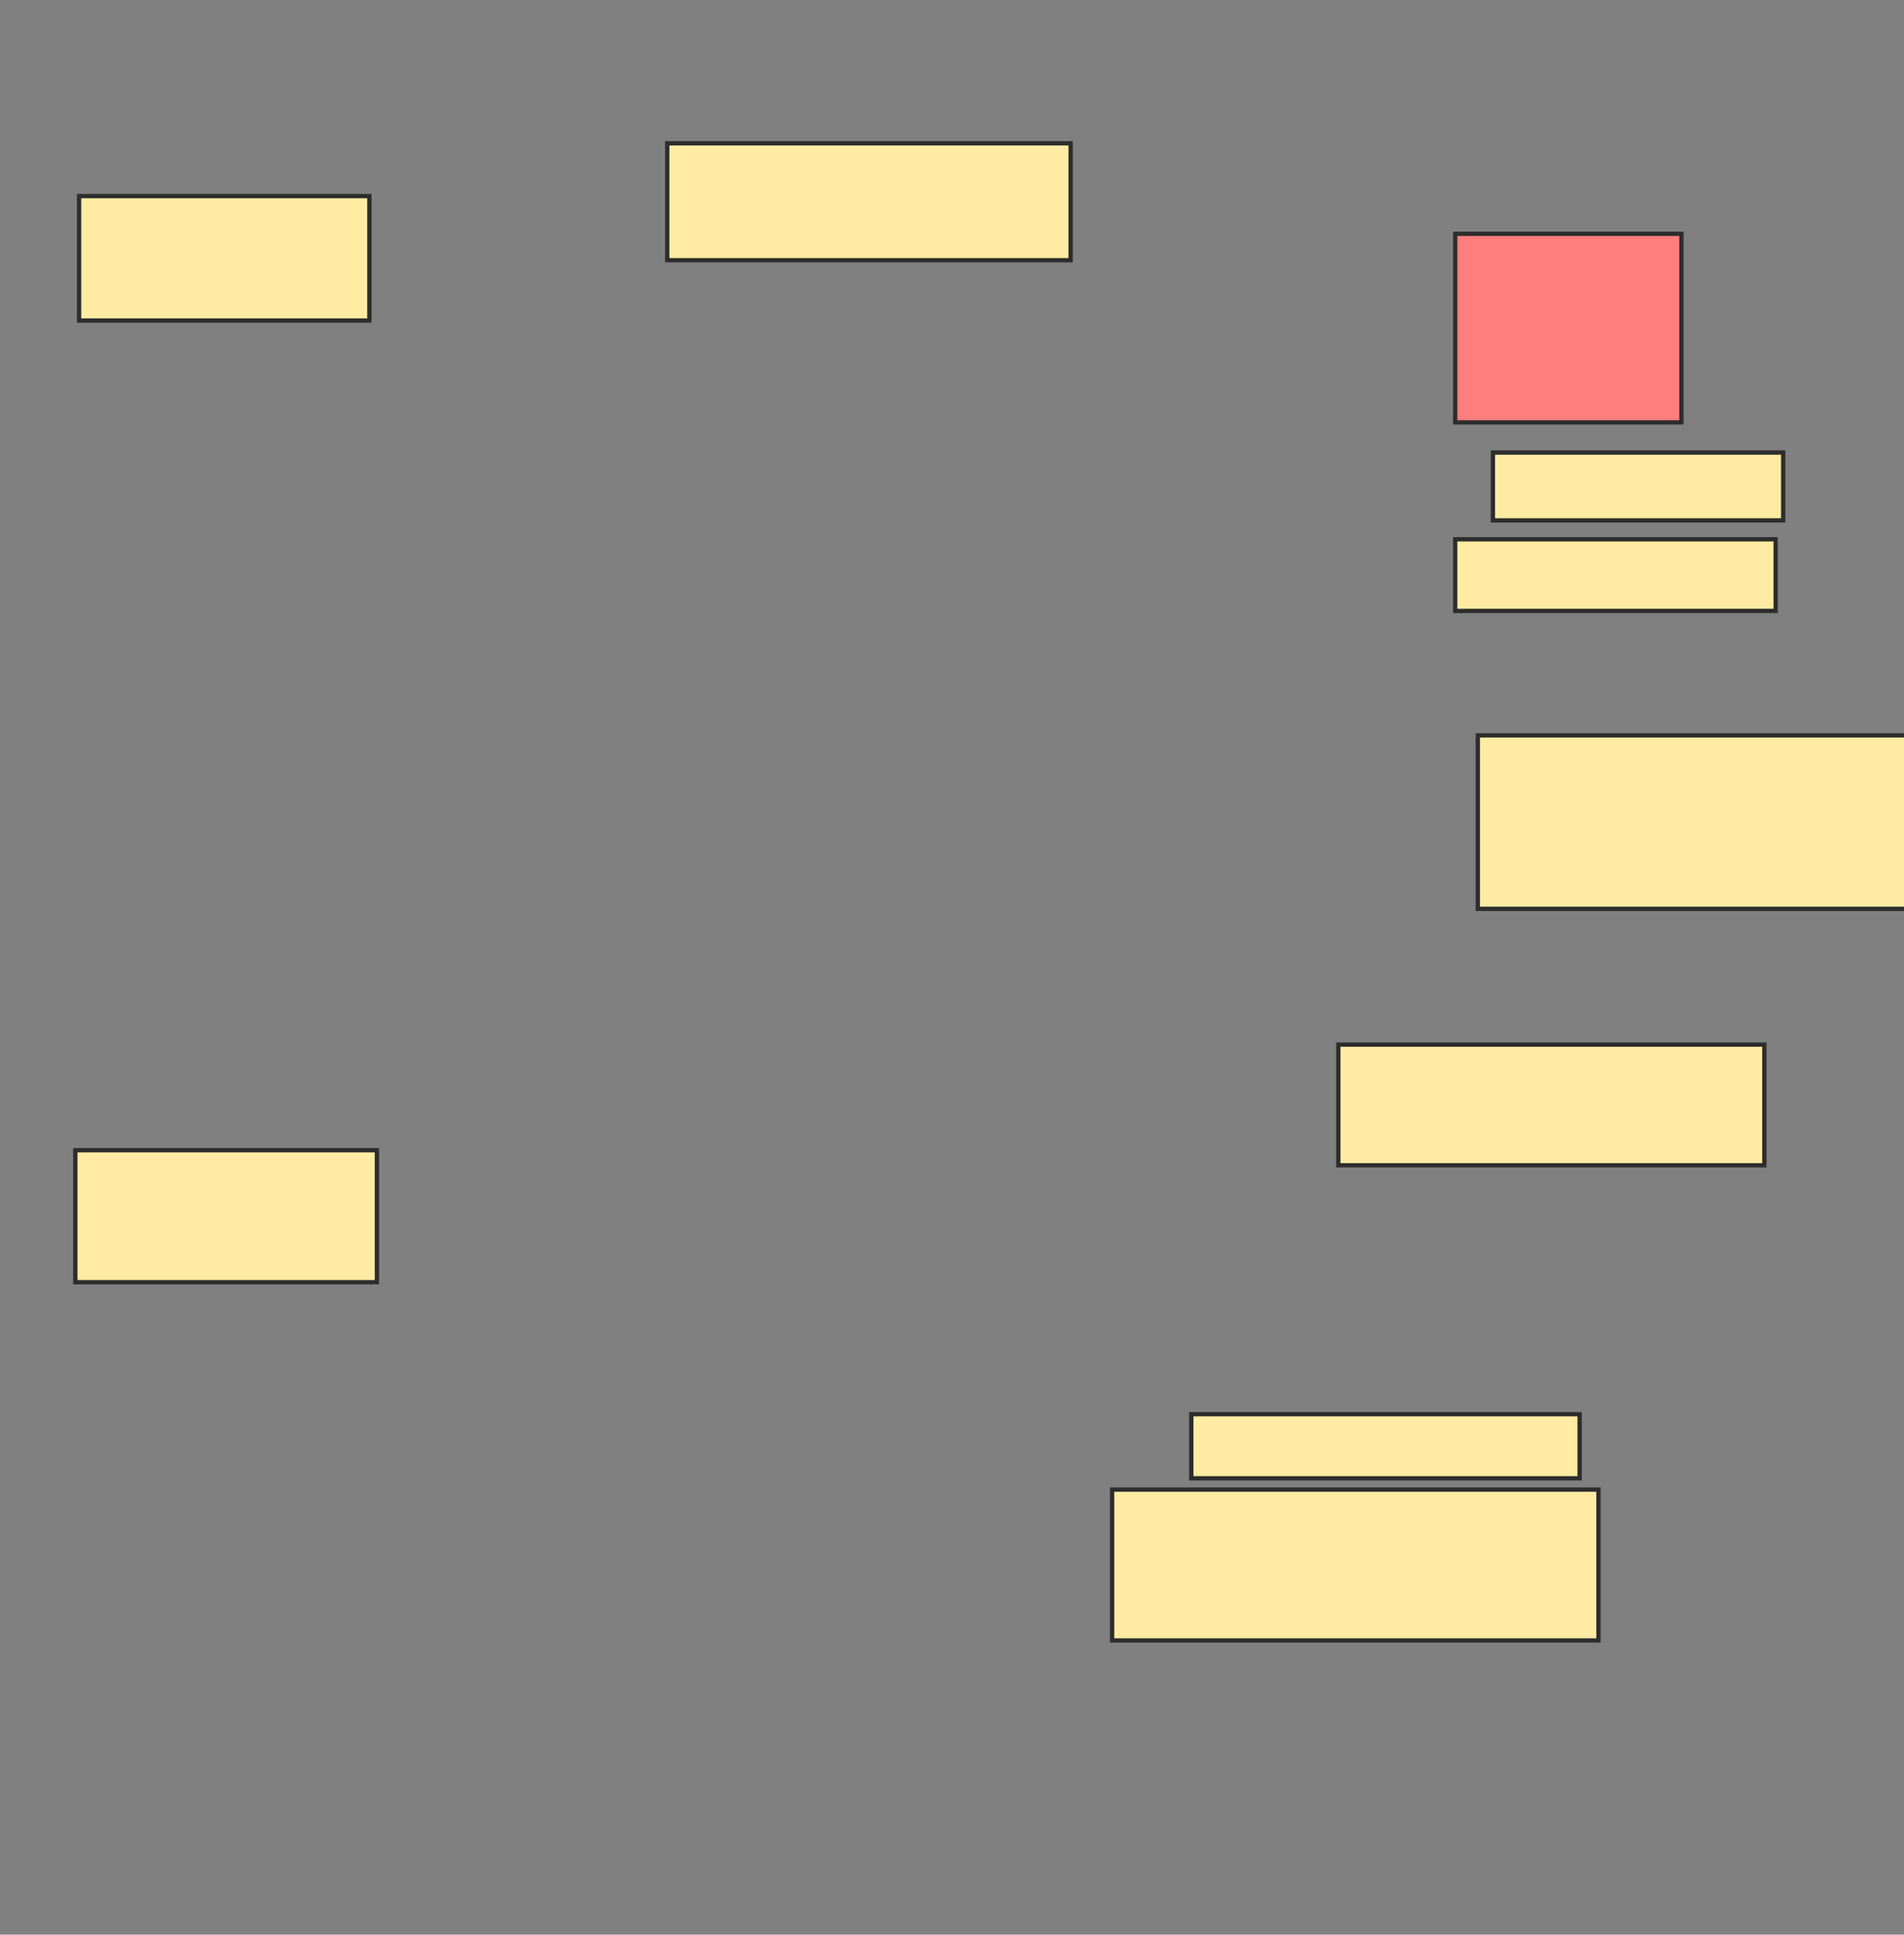 <svg xmlns="http://www.w3.org/2000/svg" width="443" height="450">
 <rect width="100%" height="100%" fill="#808080" stroke="none"/>
 <!-- Created with Image Occlusion Enhanced -->
 <g>
  <title>Labels</title>
 </g>
 <g>
  <title>Masks</title>
  <rect id="37dcb6033eab4273b6face1e3a9bbede-ao-1" height="28.947" width="67.544" y="45.614" x="18.404" stroke="#2D2D2D" fill="#FFEBA2"/>
  <rect id="37dcb6033eab4273b6face1e3a9bbede-ao-2" height="27.193" width="93.86" y="33.333" x="155.246" stroke="#2D2D2D" fill="#FFEBA2"/>
  <rect id="37dcb6033eab4273b6face1e3a9bbede-ao-3" height="43.86" width="52.632" y="54.386" x="338.579" stroke="#2D2D2D" fill="#FF7E7E" class="qshape"/>
  <rect id="37dcb6033eab4273b6face1e3a9bbede-ao-4" height="15.789" width="67.544" y="105.263" x="347.351" stroke="#2D2D2D" fill="#FFEBA2"/>
  <rect id="37dcb6033eab4273b6face1e3a9bbede-ao-5" height="16.667" width="74.561" y="125.439" x="338.579" stroke="#2D2D2D" fill="#FFEBA2"/>
  <rect id="37dcb6033eab4273b6face1e3a9bbede-ao-6" height="40.351" width="101.754" y="171.053" x="343.842" stroke="#2D2D2D" fill="#FFEBA2"/>
  <rect id="37dcb6033eab4273b6face1e3a9bbede-ao-7" height="28.07" width="99.123" y="242.982" x="311.386" stroke="#2D2D2D" fill="#FFEBA2"/>
  <rect id="37dcb6033eab4273b6face1e3a9bbede-ao-8" height="30.702" width="70.175" y="267.544" x="17.526" stroke="#2D2D2D" fill="#FFEBA2"/>
  <rect id="37dcb6033eab4273b6face1e3a9bbede-ao-9" height="14.912" width="90.351" y="328.947" x="277.175" stroke="#2D2D2D" fill="#FFEBA2"/>
  <rect id="37dcb6033eab4273b6face1e3a9bbede-ao-10" height="35.088" width="113.158" y="346.491" x="258.754" stroke="#2D2D2D" fill="#FFEBA2"/>
 </g>
</svg>